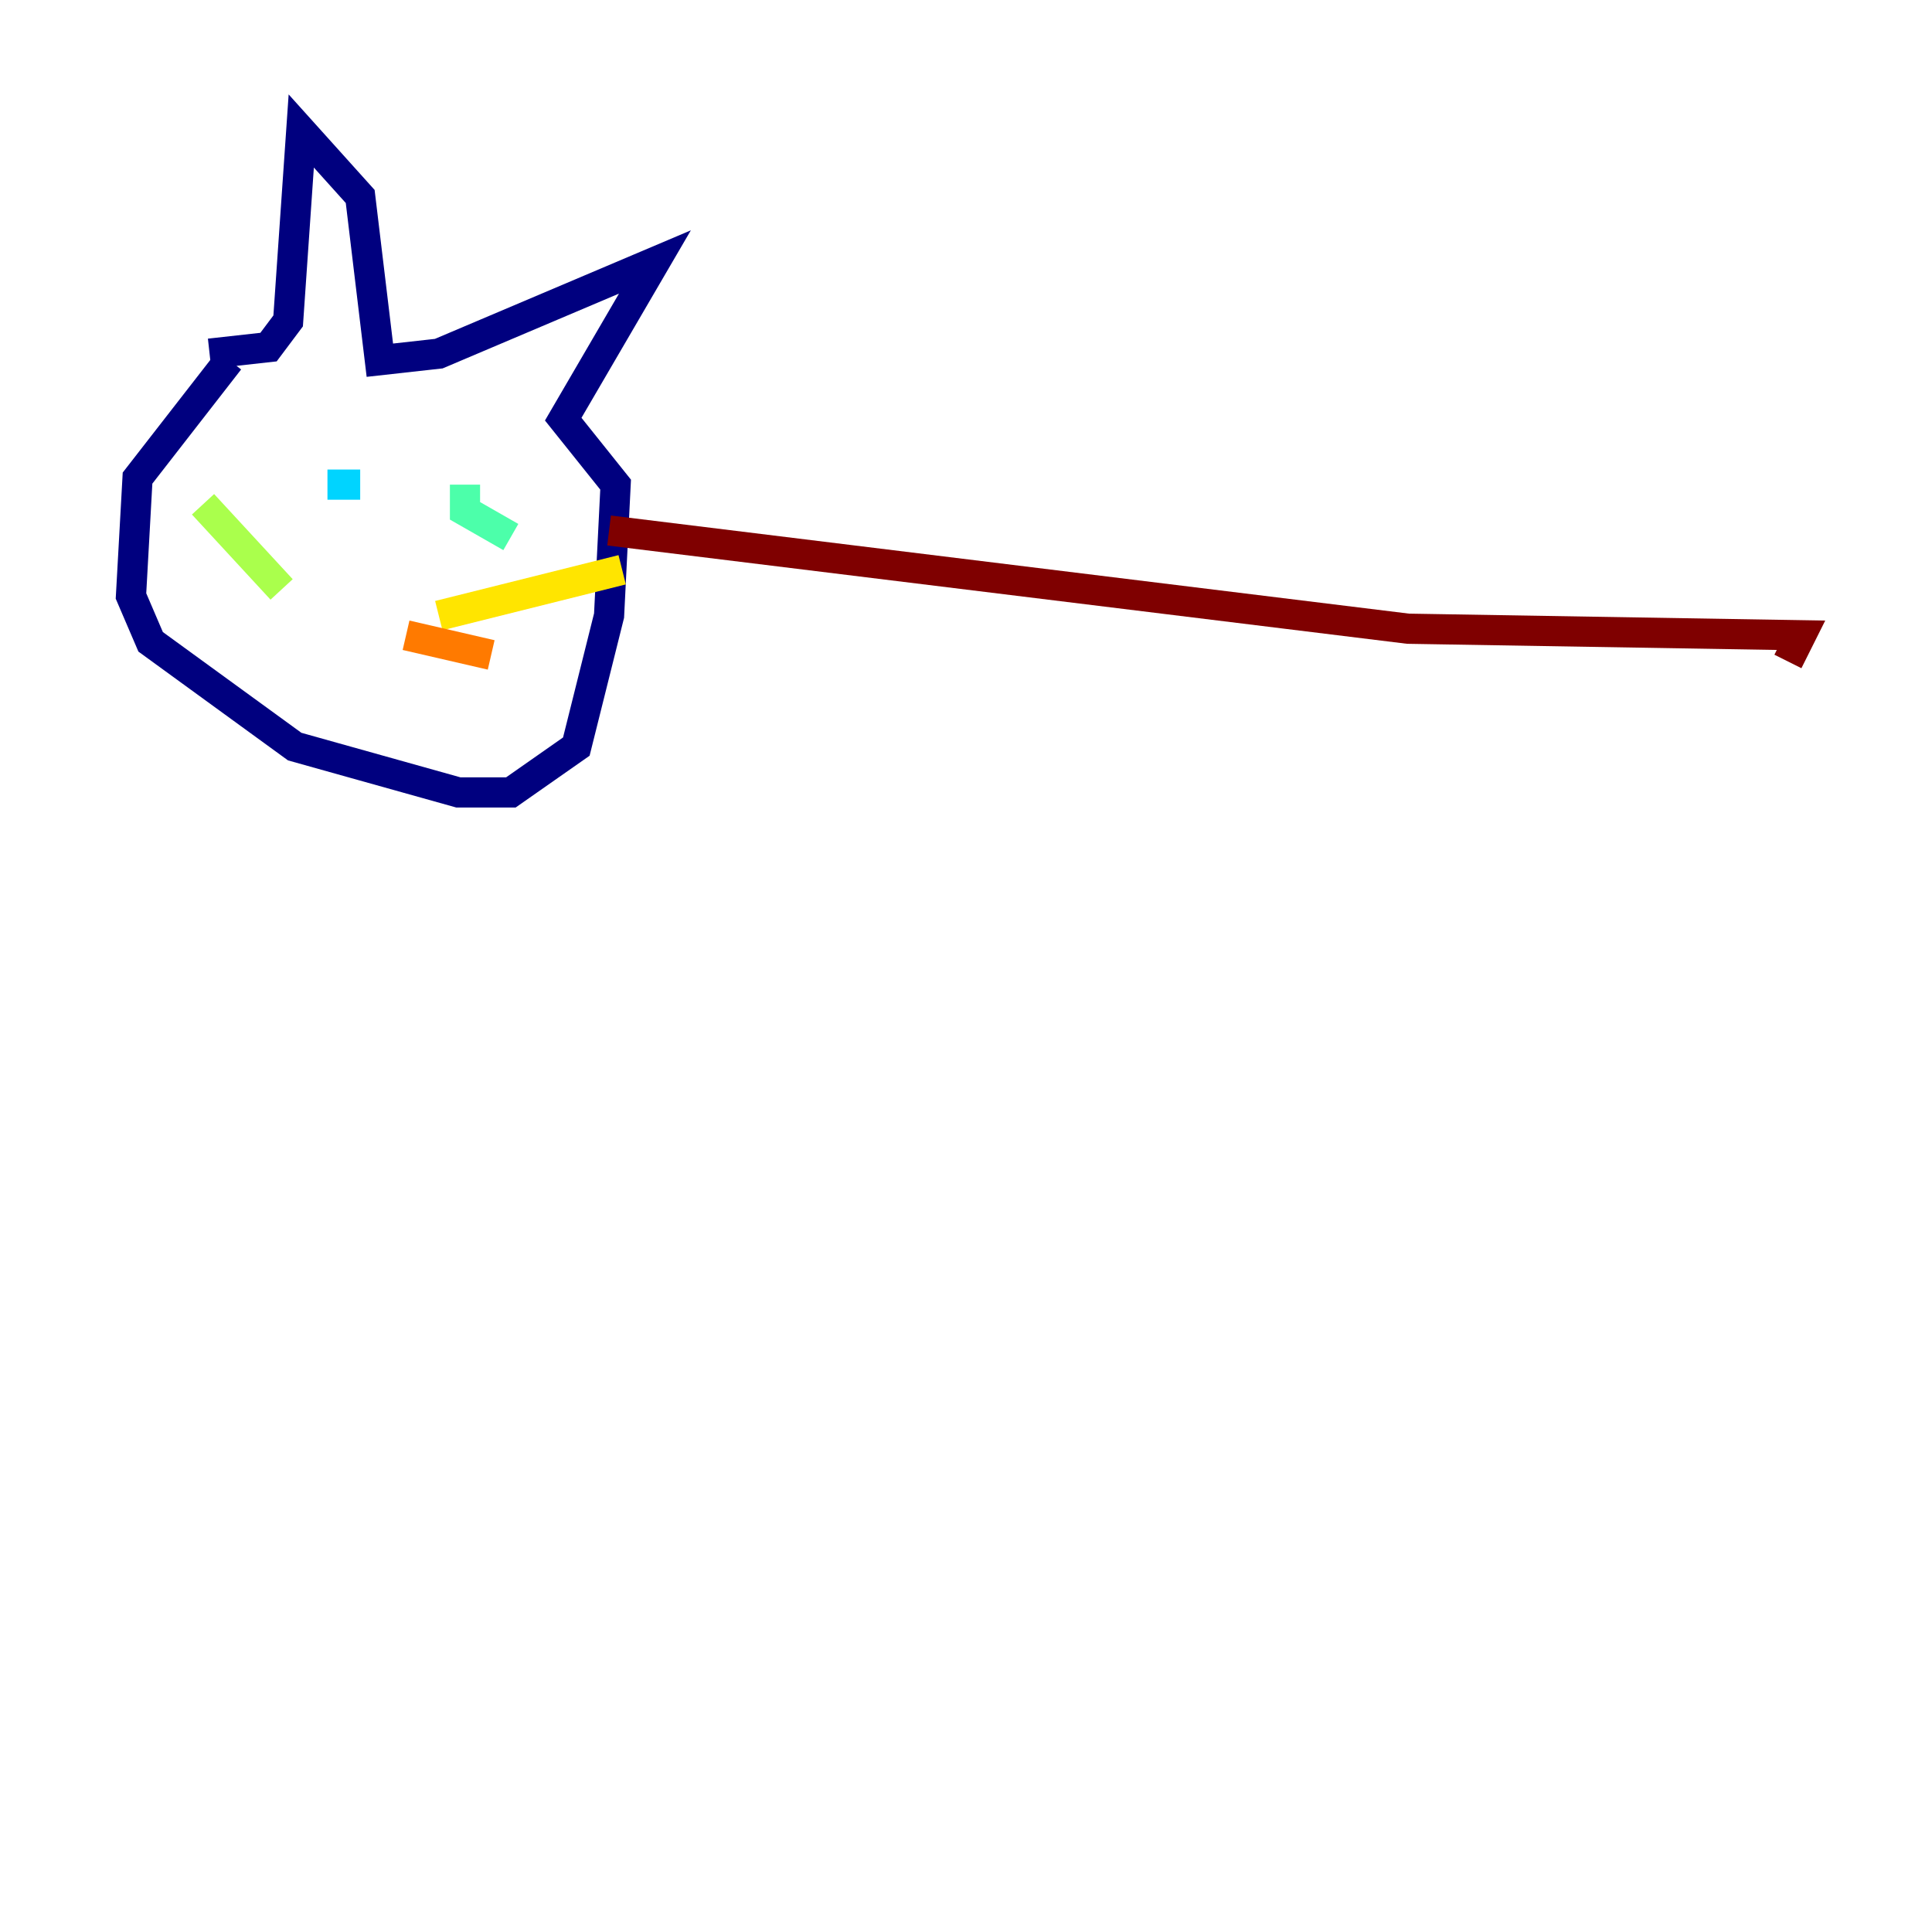 <?xml version="1.0" encoding="utf-8" ?>
<svg baseProfile="tiny" height="128" version="1.2" viewBox="0,0,128,128" width="128" xmlns="http://www.w3.org/2000/svg" xmlns:ev="http://www.w3.org/2001/xml-events" xmlns:xlink="http://www.w3.org/1999/xlink"><defs /><polyline fill="none" points="15.186,23.864 9.112,31.675 8.678,39.485 9.98,42.522 19.525,49.464 30.373,52.502 33.844,52.502 38.183,49.464 40.352,40.786 40.786,32.108 37.315,27.77 43.39,17.356 29.071,23.43 25.166,23.864 23.864,13.017 19.959,8.678 19.091,21.261 17.79,22.997 13.885,23.43" stroke="#00007f" stroke-width="2" /><polyline fill="none" points="19.959,32.108 19.959,32.108" stroke="#0000fe" stroke-width="2" /><polyline fill="none" points="29.071,32.976 29.071,32.976" stroke="#0060ff" stroke-width="2" /><polyline fill="none" points="21.695,32.108 23.864,32.108" stroke="#00d4ff" stroke-width="2" /><polyline fill="none" points="30.807,32.108 30.807,33.844 33.844,35.58" stroke="#4cffaa" stroke-width="2" /><polyline fill="none" points="18.658,39.051 13.451,33.41" stroke="#aaff4c" stroke-width="2" /><polyline fill="none" points="29.071,40.786 41.22,37.749" stroke="#ffe500" stroke-width="2" /><polyline fill="none" points="26.902,42.088 32.542,43.39" stroke="#ff7a00" stroke-width="2" /><polyline fill="none" points="26.468,42.522 26.468,42.522" stroke="#fe1200" stroke-width="2" /><polyline fill="none" points="40.352,35.146 93.288,41.654 119.322,42.088 118.454,43.824" stroke="#7f0000" stroke-width="2" /></svg>
